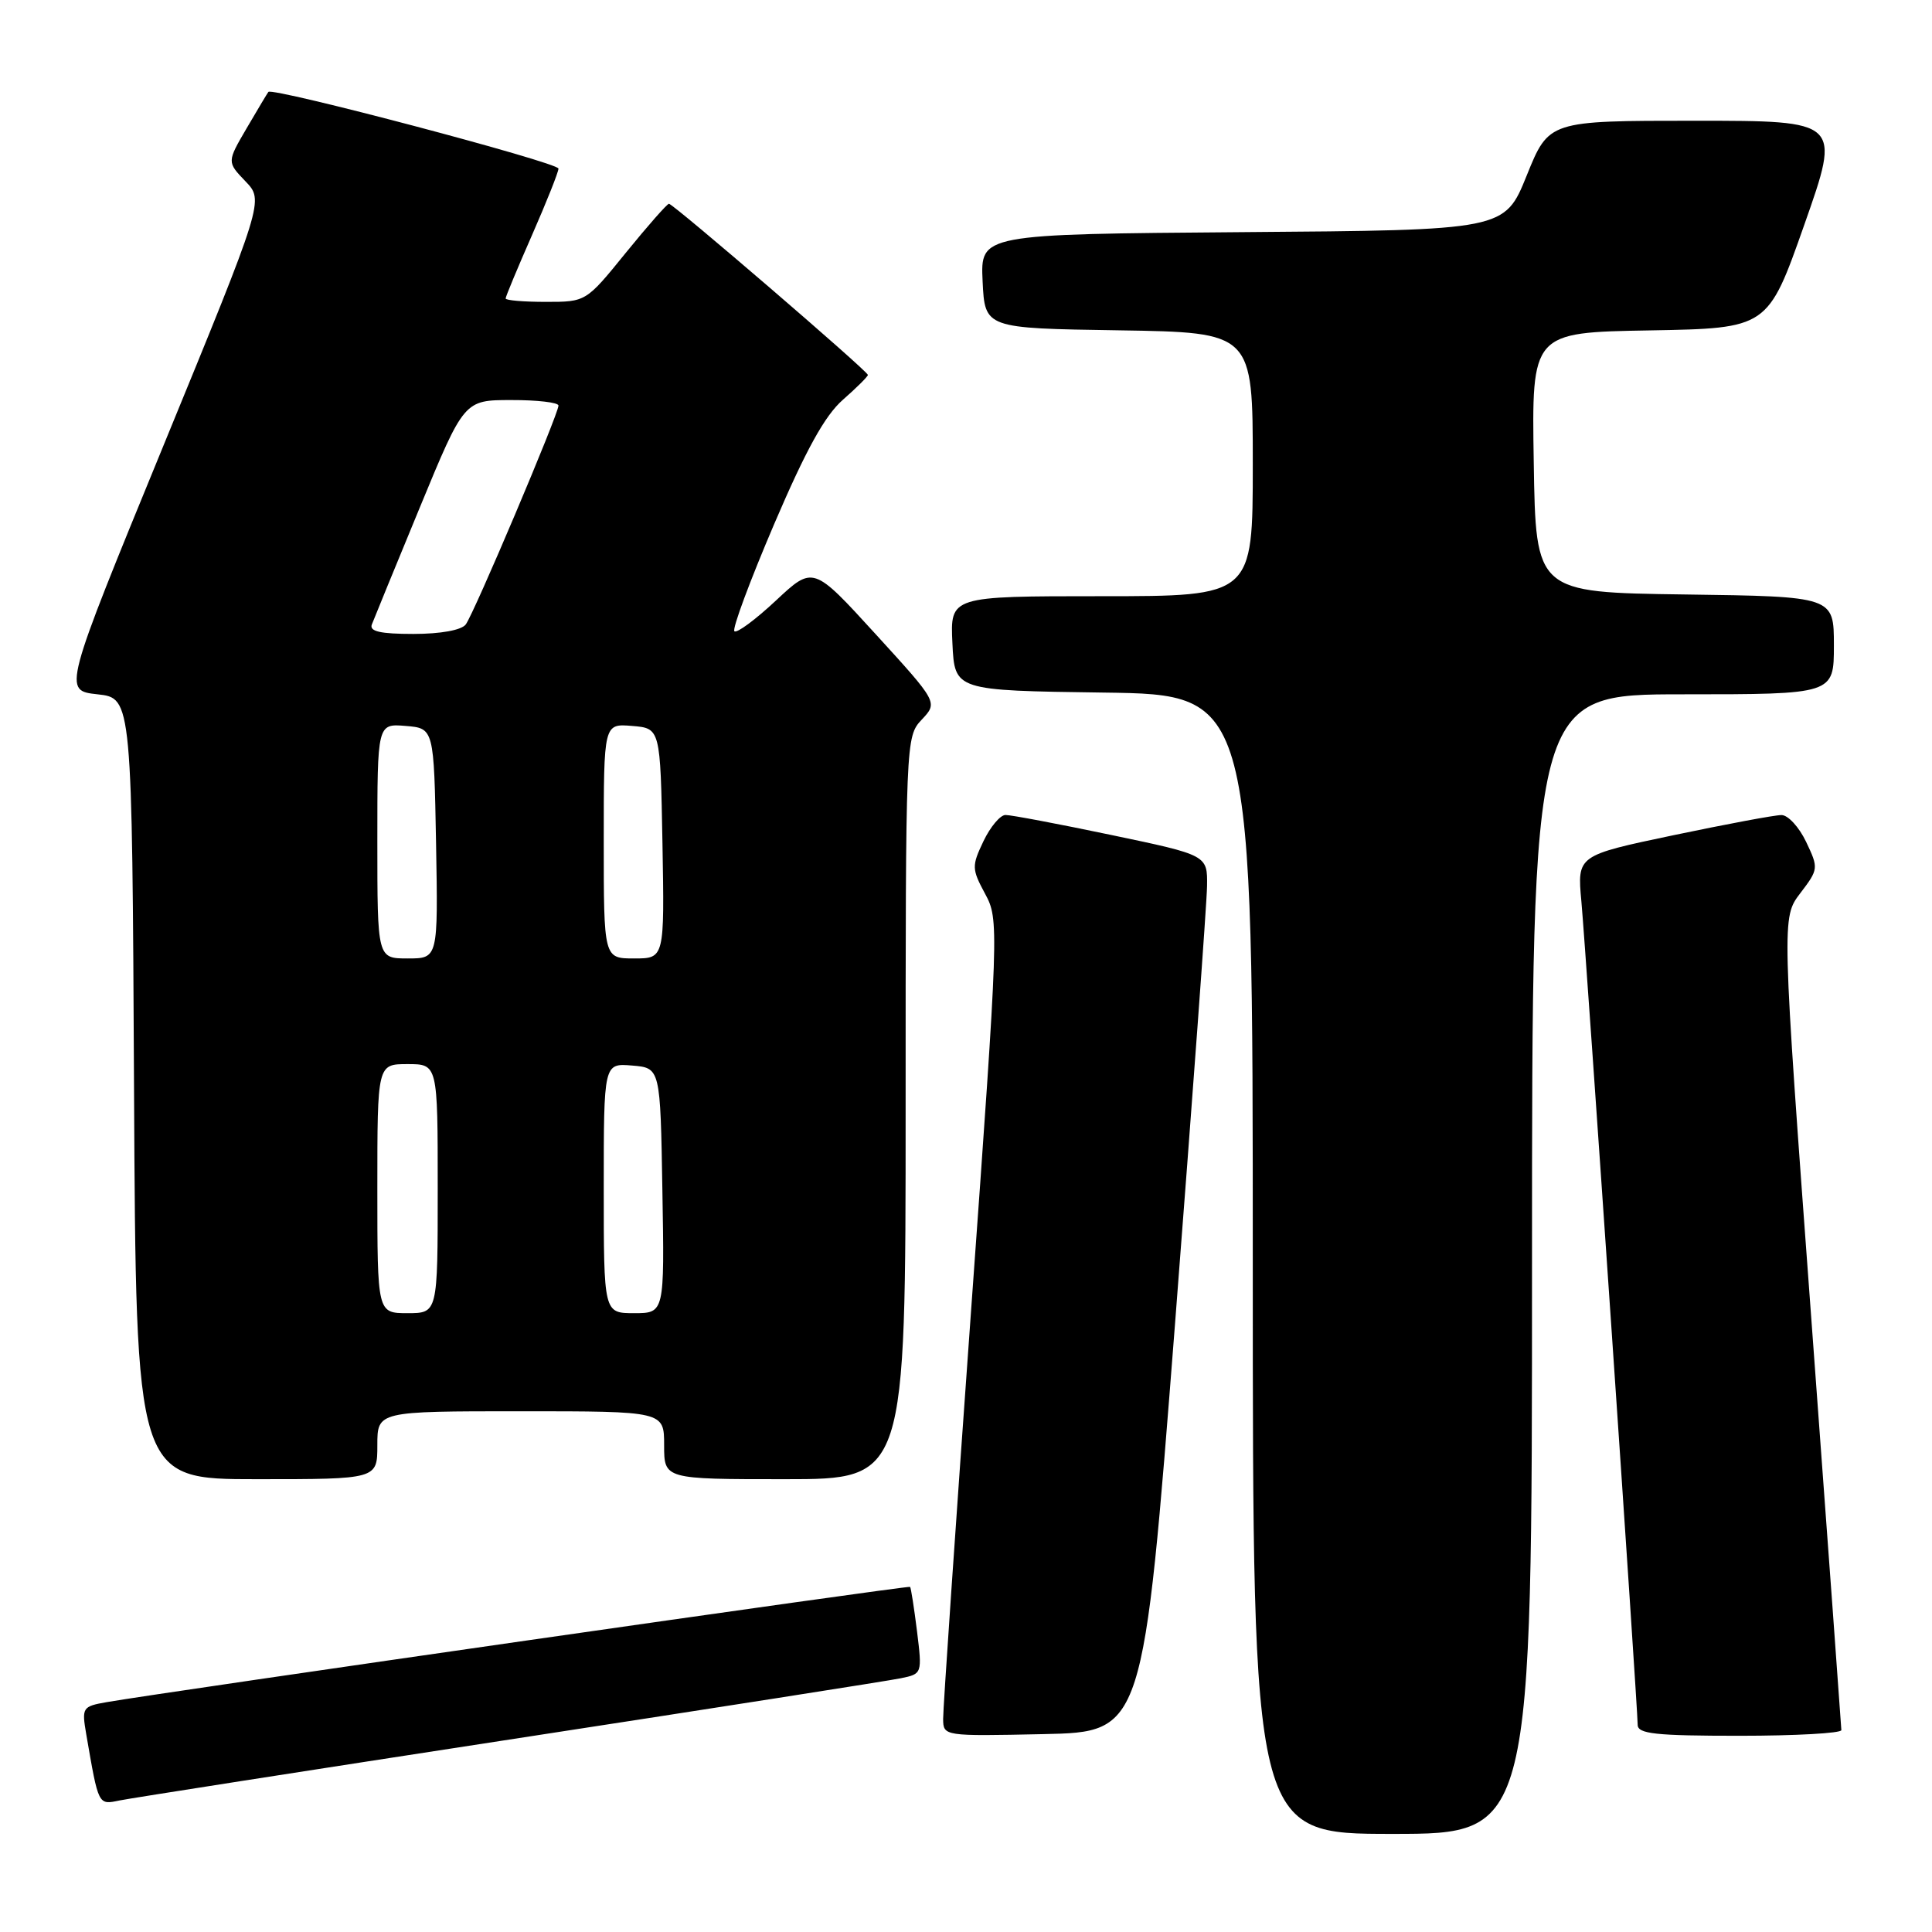 <?xml version="1.0" encoding="UTF-8" standalone="no"?>
<!DOCTYPE svg PUBLIC "-//W3C//DTD SVG 1.1//EN" "http://www.w3.org/Graphics/SVG/1.1/DTD/svg11.dtd" >
<svg xmlns="http://www.w3.org/2000/svg" xmlns:xlink="http://www.w3.org/1999/xlink" version="1.1" viewBox="0 0 256 256">
 <g >
 <path fill="currentColor"
d=" M 203.00 167.50 C 203.00 92.00 203.00 92.00 223.00 92.00 C 243.00 92.00 243.00 92.00 243.00 85.52 C 243.00 79.04 243.00 79.04 223.25 78.77 C 203.50 78.50 203.50 78.50 203.23 61.28 C 202.95 44.05 202.95 44.05 218.60 43.78 C 234.25 43.50 234.25 43.50 239.09 29.75 C 243.93 16.00 243.93 16.00 224.58 16.00 C 205.23 16.00 205.23 16.00 202.30 23.25 C 199.37 30.50 199.37 30.50 164.64 30.76 C 129.91 31.03 129.91 31.03 130.20 37.26 C 130.50 43.50 130.50 43.50 148.25 43.77 C 166.00 44.05 166.00 44.05 166.00 61.52 C 166.00 79.00 166.00 79.00 145.95 79.00 C 125.90 79.00 125.90 79.00 126.20 85.25 C 126.50 91.50 126.50 91.50 146.25 91.77 C 166.00 92.04 166.00 92.04 166.00 167.52 C 166.00 243.00 166.00 243.00 184.50 243.00 C 203.00 243.00 203.00 243.00 203.00 167.50 Z  M 67.50 230.50 C 94.45 226.36 117.78 222.71 119.35 222.38 C 122.19 221.80 122.20 221.77 121.51 216.15 C 121.12 213.04 120.71 210.39 120.59 210.27 C 120.38 210.05 21.98 224.18 14.15 225.54 C 10.91 226.11 10.82 226.25 11.43 229.81 C 13.07 239.31 12.99 239.16 15.84 238.57 C 17.30 238.27 40.55 234.64 67.50 230.50 Z  M 155.69 175.50 C 157.99 145.80 159.91 119.66 159.94 117.41 C 160.00 113.31 160.00 113.31 147.25 110.64 C 140.24 109.17 133.93 107.98 133.23 107.99 C 132.54 107.99 131.22 109.56 130.31 111.47 C 128.75 114.75 128.76 115.14 130.53 118.43 C 132.38 121.86 132.36 122.56 128.67 173.70 C 126.62 202.19 124.95 226.53 124.97 227.78 C 125.00 230.05 125.05 230.06 138.24 229.78 C 151.49 229.50 151.49 229.50 155.69 175.50 Z  M 243.99 229.25 C 243.98 228.84 242.20 204.44 240.03 175.04 C 236.08 121.59 236.08 121.59 238.55 118.35 C 240.97 115.17 240.98 115.04 239.32 111.55 C 238.39 109.60 236.93 108.00 236.06 108.00 C 235.20 107.99 228.76 109.20 221.74 110.67 C 208.98 113.35 208.98 113.35 209.54 119.43 C 210.16 126.20 217.00 226.25 217.00 228.54 C 217.00 229.75 219.35 230.00 230.50 230.00 C 237.93 230.00 243.99 229.66 243.99 229.25 Z  M 50.00 191.50 C 50.00 187.00 50.00 187.00 69.00 187.00 C 88.00 187.00 88.00 187.00 88.00 191.50 C 88.00 196.00 88.00 196.00 104.00 196.00 C 120.00 196.00 120.00 196.00 120.00 146.81 C 120.00 97.93 120.01 97.62 122.14 95.35 C 124.28 93.07 124.28 93.07 116.02 84.02 C 107.75 74.96 107.75 74.96 102.81 79.58 C 100.09 82.12 97.62 83.95 97.31 83.64 C 97.00 83.33 99.37 76.96 102.57 69.47 C 106.79 59.61 109.29 55.07 111.69 52.97 C 113.51 51.37 115.00 49.89 115.00 49.68 C 115.00 49.18 89.21 27.00 88.64 27.00 C 88.40 27.00 85.83 29.92 82.92 33.50 C 77.65 40.00 77.65 40.00 72.33 40.00 C 69.40 40.00 67.00 39.80 67.00 39.55 C 67.00 39.30 68.58 35.51 70.50 31.14 C 72.42 26.76 74.00 22.80 74.00 22.34 C 74.00 21.54 36.06 11.52 35.56 12.18 C 35.42 12.36 34.13 14.52 32.69 16.98 C 30.07 21.46 30.07 21.46 32.52 24.02 C 34.98 26.58 34.98 26.58 21.66 59.04 C 8.34 91.50 8.34 91.50 12.92 92.00 C 17.50 92.50 17.50 92.50 17.76 144.25 C 18.02 196.00 18.02 196.00 34.01 196.00 C 50.00 196.00 50.00 196.00 50.00 191.50 Z  M 50.00 157.50 C 50.00 141.00 50.00 141.00 54.00 141.00 C 58.00 141.00 58.00 141.00 58.00 157.50 C 58.00 174.00 58.00 174.00 54.00 174.00 C 50.00 174.00 50.00 174.00 50.00 157.50 Z  M 80.00 157.44 C 80.00 140.88 80.00 140.88 83.75 141.19 C 87.50 141.50 87.50 141.50 87.77 157.75 C 88.05 174.00 88.05 174.00 84.02 174.00 C 80.00 174.00 80.00 174.00 80.00 157.44 Z  M 50.00 111.44 C 50.00 95.88 50.00 95.88 53.75 96.19 C 57.50 96.50 57.50 96.50 57.78 111.75 C 58.05 127.00 58.05 127.00 54.03 127.00 C 50.00 127.00 50.00 127.00 50.00 111.44 Z  M 80.00 111.44 C 80.00 95.88 80.00 95.88 83.75 96.19 C 87.50 96.50 87.50 96.50 87.78 111.75 C 88.05 127.00 88.05 127.00 84.03 127.00 C 80.00 127.00 80.00 127.00 80.00 111.44 Z  M 49.27 82.75 C 49.53 82.06 52.39 75.09 55.62 67.26 C 61.50 53.01 61.50 53.01 67.75 53.01 C 71.19 53.00 74.00 53.33 74.00 53.74 C 74.00 54.87 62.79 81.34 61.71 82.75 C 61.13 83.50 58.38 84.00 54.77 84.00 C 50.39 84.00 48.92 83.66 49.27 82.75 Z "/>
</g>
</svg>